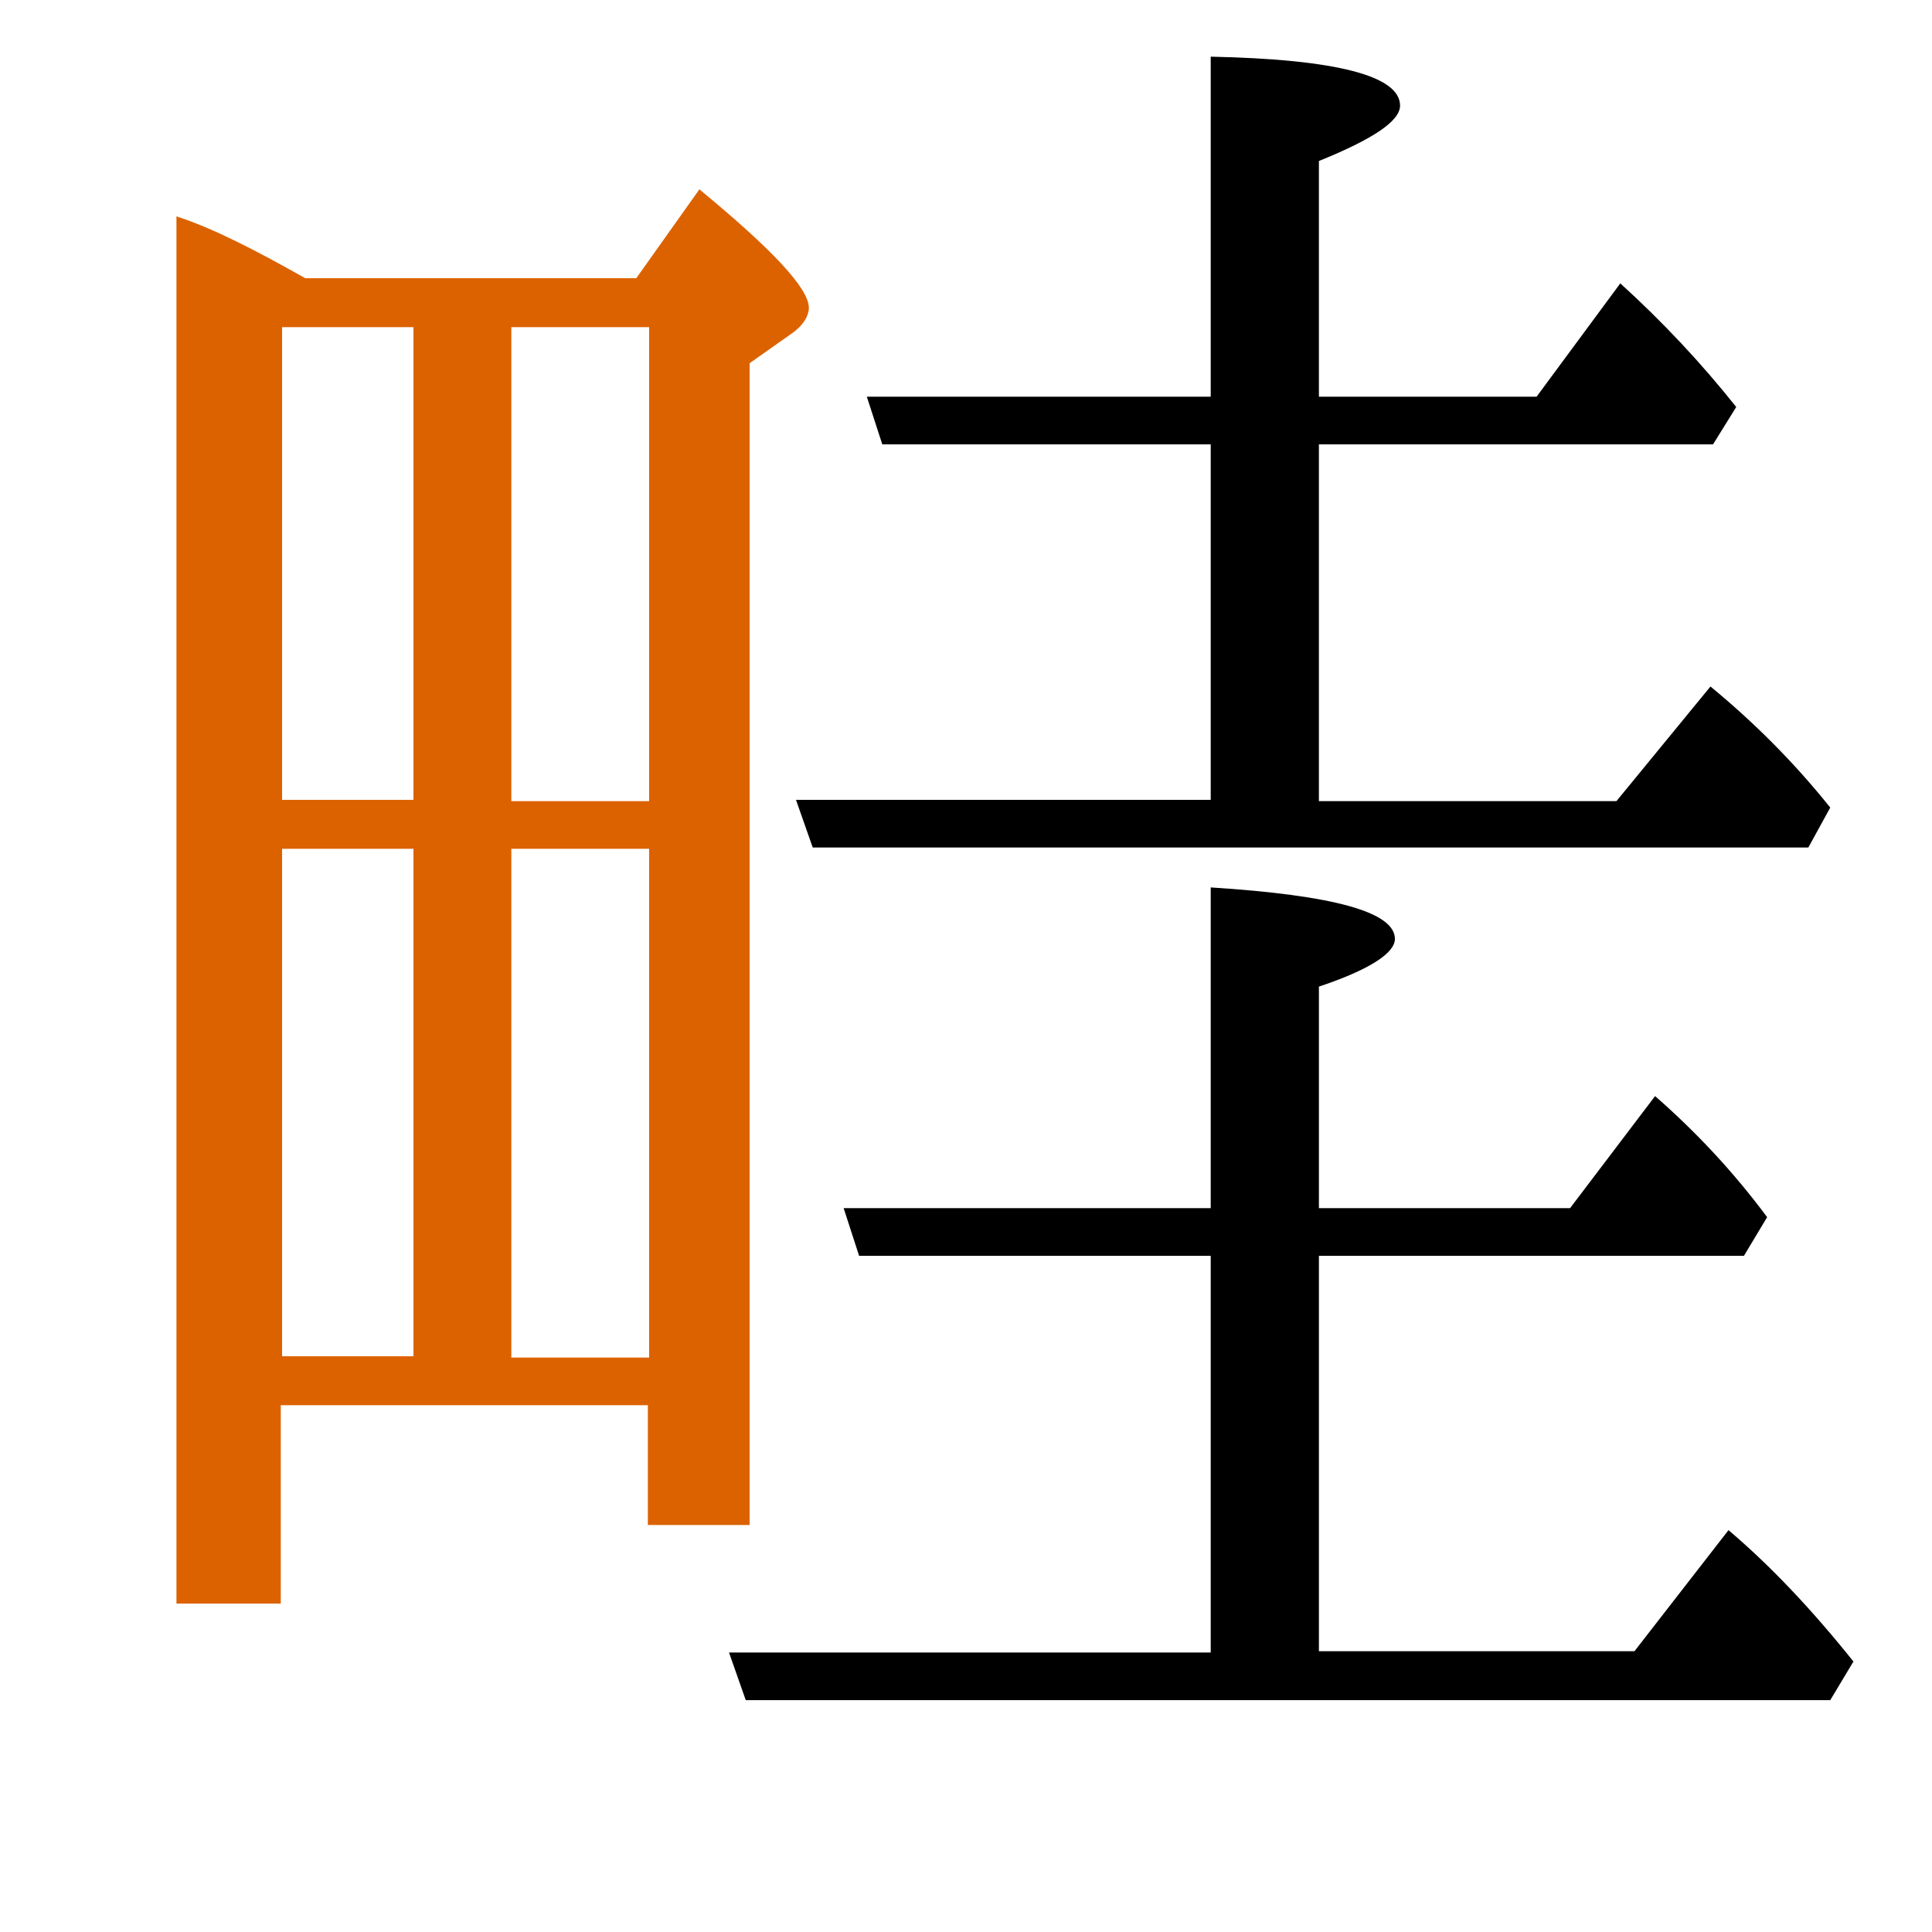 <?xml version="1.0" encoding="utf-8"?>
<!-- Generator: Adobe Illustrator 19.0.0, SVG Export Plug-In . SVG Version: 6.00 Build 0)  -->
<svg version="1.1" id="圖層_1" xmlns="http://www.w3.org/2000/svg" xmlns:xlink="http://www.w3.org/1999/xlink" x="0px" y="0px"
	 viewBox="45 -33.8 150 150" style="enable-background:new 45 -33.8 150 150;" xml:space="preserve">
<style type="text/css">
	.st0{enable-background:new    ;}
	.st1{fill:#DC6200;}
</style>
<g class="st0">
	<path class="st1" d="M103.2,84.6V-5.6l3.4-2.4c0.8-0.6,1.2-1.3,1.2-1.9c0-1.5-2.8-4.5-8.5-9.2l-4.9,6.9H68.7
		c-3.9-2.2-7.2-3.9-10-4.8V90.7h8.1V75.3h28.5v9.3H103.2z M84.7-8.4h10.7v36.8H84.7V-8.4z M77.1,71.5H66.9V32.1h10.2V71.5z
		 M77.1,28.3H66.9V-8.4h10.2V28.3z M84.7,71.5V32.1h10.7v39.5H84.7z"/>
	<path d="M113.5,0.7H139v27.6h-32.2l1.3,3.7h77.3l1.7-3.1c-2.8-3.5-5.9-6.6-9.3-9.4l-7.3,8.9h-23.1V0.7H178l1.8-2.9
		c-2.7-3.4-5.7-6.6-9-9.6L164.3-3h-16.9v-18.3c4.2-1.7,6.3-3.1,6.3-4.3c0-2.3-4.9-3.6-14.7-3.8V-3h-26.7L113.5,0.7z"/>
	<path d="M179.2,85l-7.3,9.4h-24.5V63.7h33l1.8-3c-2.6-3.5-5.5-6.6-8.7-9.4l-6.6,8.7h-19.5V42.8c3.9-1.3,5.9-2.6,5.9-3.7
		c0-2.1-4.8-3.4-14.3-4V60h-28.5l1.2,3.7H139v30.8h-37.4l1.3,3.7h84.2l1.8-3C185.7,91.2,182.5,87.8,179.2,85z"/>
</g>
</svg>
